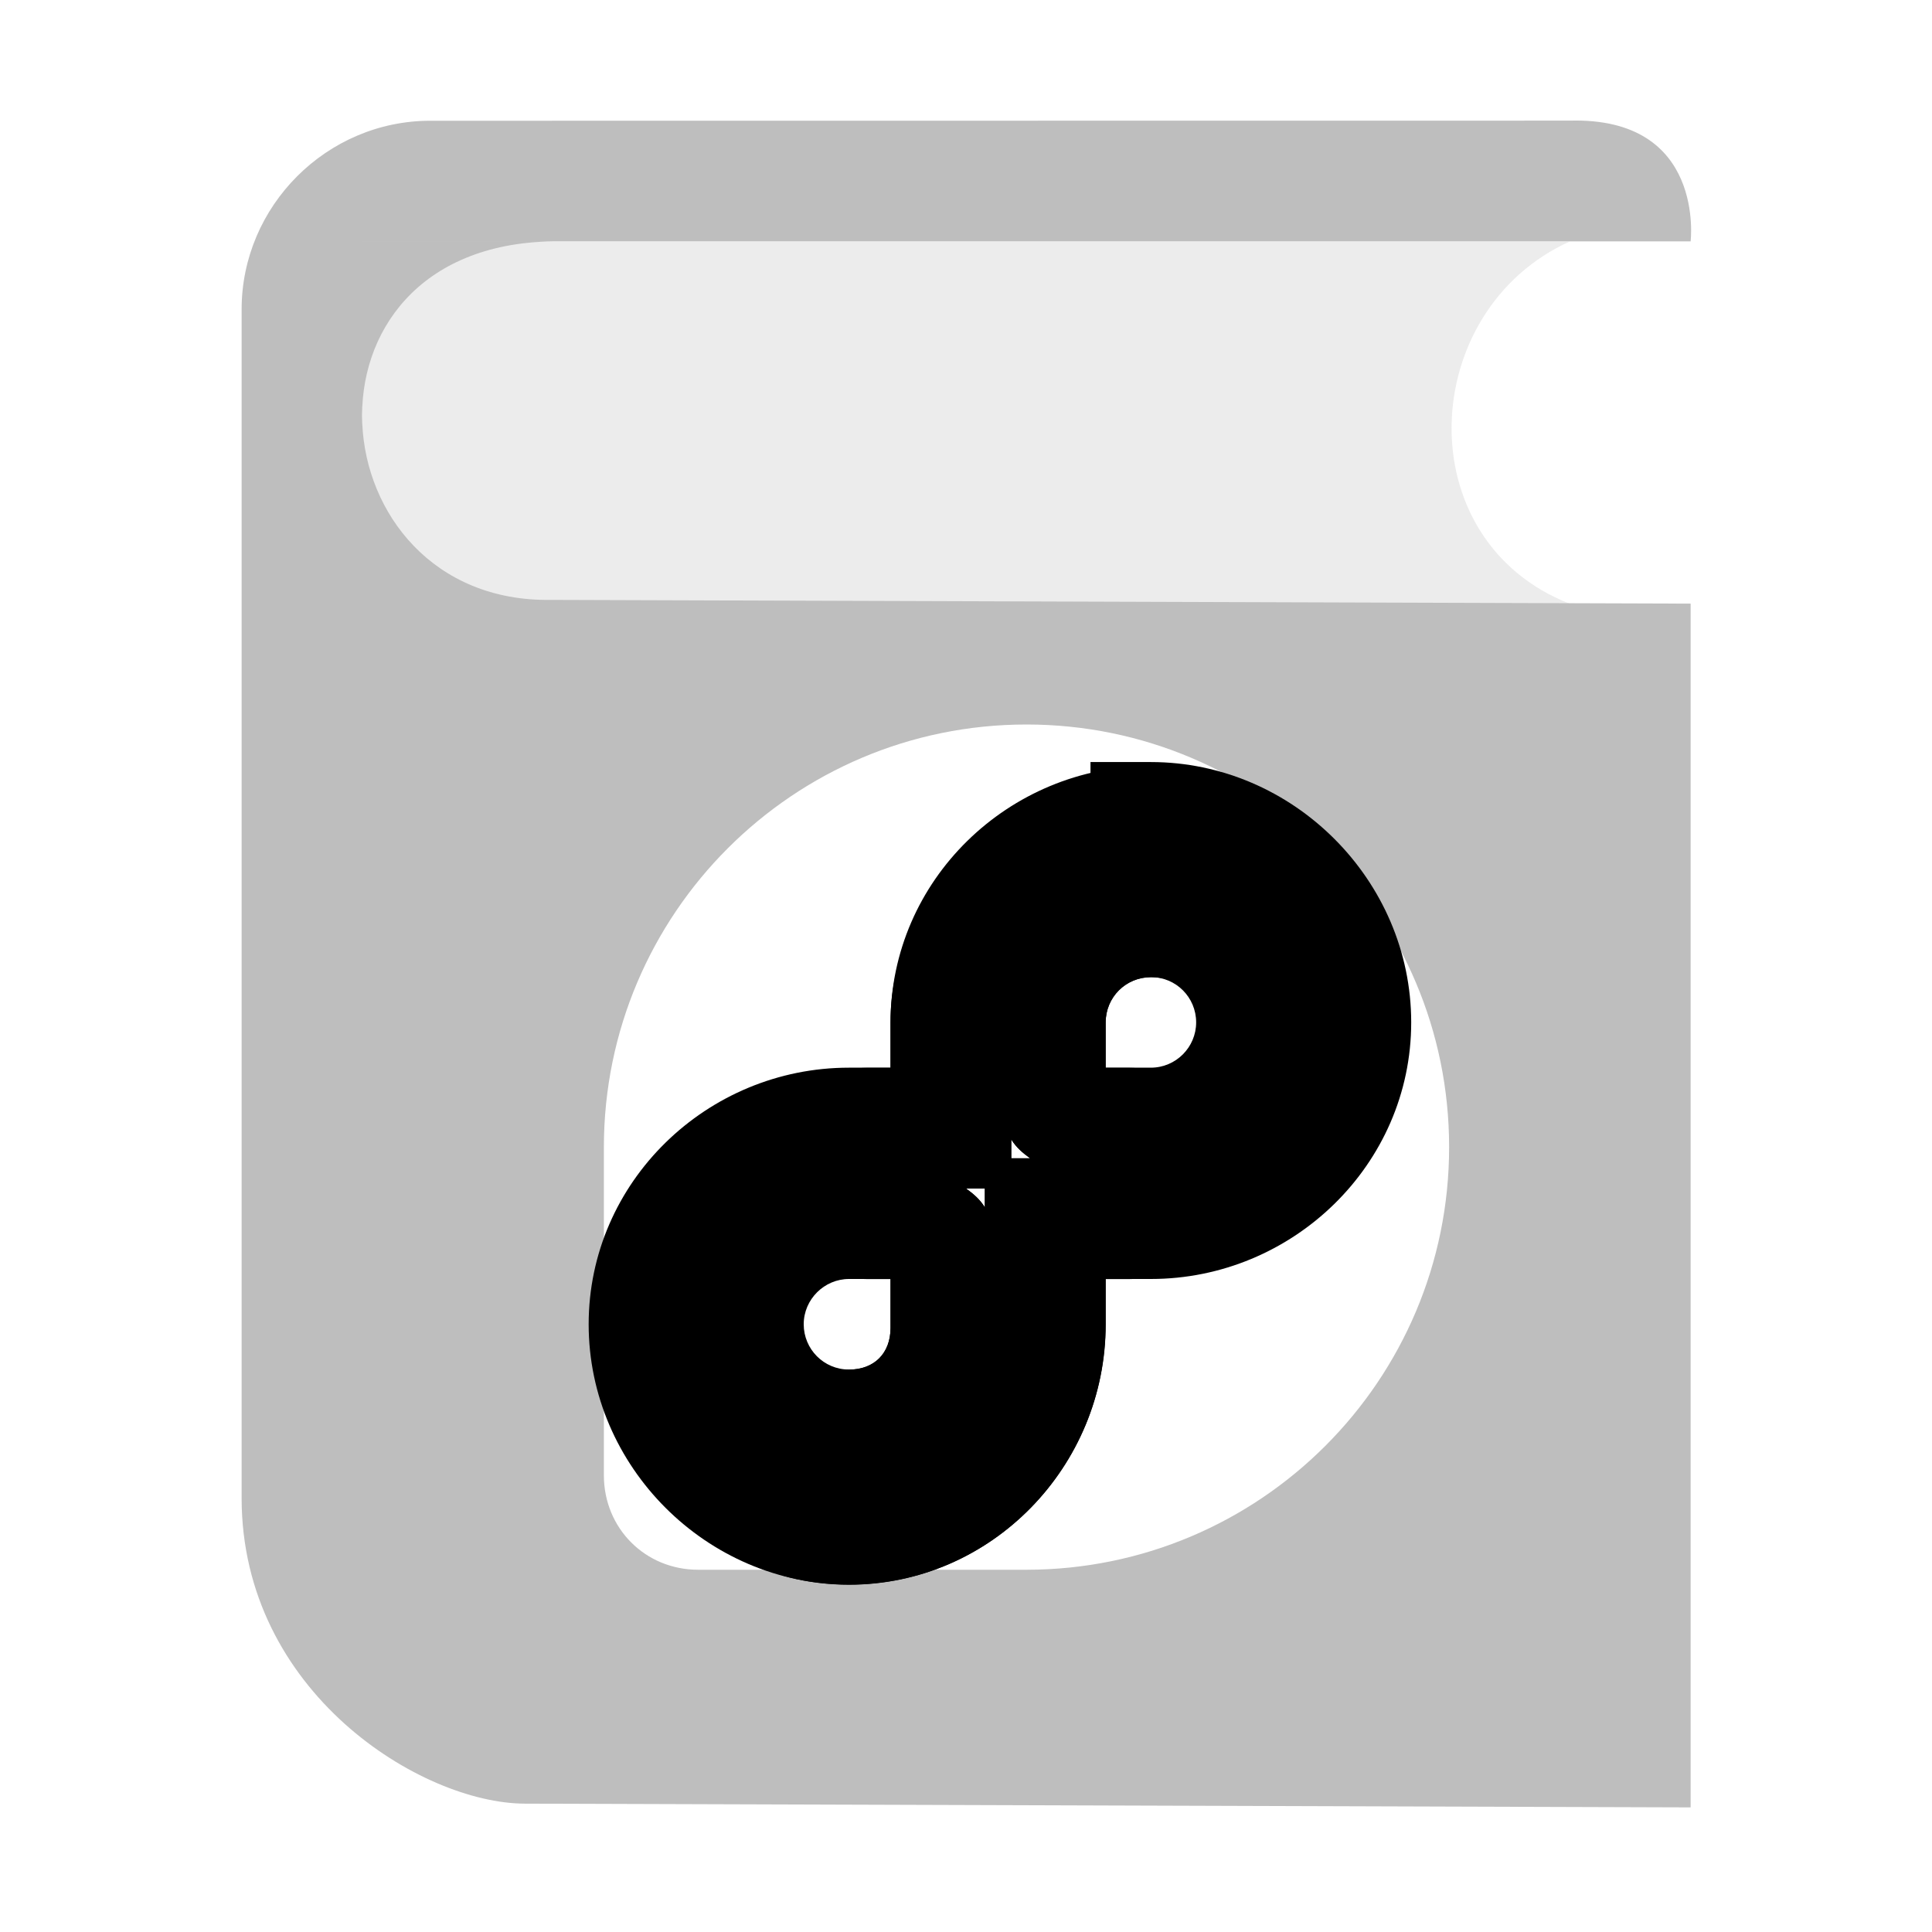 <?xml version='1.0' encoding='UTF-8' standalone='no'?>
<!-- Created with Inkscape (http://www.inkscape.org/) -->

<svg xmlns:cc='http://creativecommons.org/ns#' xmlns:dc='http://purl.org/dc/elements/1.1/' sodipodi:docname='fedora-release-notes-symbolic.svg' height='16' id='svg7384' xmlns:inkscape='http://www.inkscape.org/namespaces/inkscape' xmlns:rdf='http://www.w3.org/1999/02/22-rdf-syntax-ns#' xmlns:sodipodi='http://sodipodi.sourceforge.net/DTD/sodipodi-0.dtd' xmlns:svg='http://www.w3.org/2000/svg' inkscape:version='0.48.2 r9819' version='1.1' width='16' xmlns='http://www.w3.org/2000/svg'>
  <sodipodi:namedview inkscape:bbox-paths='true' bordercolor='#666666' borderopacity='1' inkscape:current-layer='layer9' inkscape:cx='15.45268' inkscape:cy='96.055357' gridtolerance='10' inkscape:guide-bbox='true' guidetolerance='10' id='namedview88' inkscape:object-nodes='false' inkscape:object-paths='false' objecttolerance='10' pagecolor='#555753' inkscape:pageopacity='1' inkscape:pageshadow='2' showborder='false' showgrid='false' showguides='true' inkscape:snap-bbox='false' inkscape:snap-bbox-midpoints='false' inkscape:snap-global='true' inkscape:snap-grids='true' inkscape:snap-nodes='true' inkscape:snap-others='false' inkscape:snap-to-guides='true' inkscape:window-height='1168' inkscape:window-maximized='1' inkscape:window-width='1600' inkscape:window-x='0' inkscape:window-y='0' inkscape:zoom='1'>
    <inkscape:grid empspacing='2' enabled='true' id='grid4866' snapvisiblegridlinesonly='true' spacingx='1px' spacingy='1px' type='xygrid' visible='true'/>
  </sodipodi:namedview>
  <title id='title9167'>Gnome Symbolic Icon Theme</title>
  <defs id='defs7386'/>
  <g inkscape:groupmode='layer' id='layer9' inkscape:label='apps' style='display:inline' transform='translate(-223,-325.001)'>
    
    <path inkscape:connector-curvature='0' d='m 226.563,326.001 c -0.857,0 -1.562,0.706 -1.562,1.562 l 0,9.844 c 0,1.608 1.487,2.528 2.344,2.531 l 9.656,0.031 0,-9.969 -9.438,-0.031 c -1.953,0.031 -2.22,-2.938 0.016,-2.969 l 9.422,0 c 0,0 0.125,-1.031 -1,-1 z m 4.938,5 c 1.933,0 3.5,1.567 3.5,3.5 0,1.933 -1.568,3.499 -3.5,3.5 l -2.688,0 c -0.001,0 -0.03,0 -0.031,0 -0.439,0 -0.78,-0.343 -0.781,-0.781 l 0,-2.719 c 0.001,-1.932 1.568,-3.5 3.5,-3.5 z' id='path6822' sodipodi:nodetypes='ssscccccccssscssccs' style='color:#000000;fill:#bebebe;fill-opacity:1;stroke:none;stroke-width:1;marker:none;visibility:visible;display:inline;overflow:visible;enable-background:new'/>
    <path inkscape:connector-curvature='0' d='m 226,330.001 10,0 c -1.352,-0.531 -1.257,-2.433 0,-3 l -10,0 z' id='path6826' sodipodi:nodetypes='ccccc' style='opacity:0.3;color:#000000;fill:#bebebe;fill-opacity:1;fill-rule:nonzero;stroke:none;stroke-width:1;marker:none;visibility:visible;display:inline;overflow:visible;enable-background:new'/>
    <path inkscape:connector-curvature='0' d='m 232.031,331.312 0,0.25 c -0.908,0.249 -1.656,0.922 -1.656,1.906 l 0,0.375 -0.344,0 c -1.177,0 -2.156,0.947 -2.156,2.125 0,1.178 0.978,2.156 2.156,2.156 1.178,0 2.125,-0.978 2.125,-2.156 l 0,-0.375 0.375,0 c 1.175,0 2.156,-0.947 2.156,-2.125 0,-1.178 -0.978,-2.156 -2.156,-2.156 l -0.5,0 z m 0.5,1.781 c 0.209,0 0.375,0.168 0.375,0.375 1e-5,0.206 -0.168,0.375 -0.375,0.375 l -0.375,0 0,-0.375 c 3.7e-4,-0.209 0.166,-0.375 0.375,-0.375 z m -1.156,1.344 c 0.043,0.068 0.092,0.109 0.156,0.156 l -0.156,0 0,-0.156 z m -0.375,0.406 0.156,0 0,0.156 c -0.043,-0.068 -0.092,-0.109 -0.156,-0.156 z m -0.969,0.75 0.344,0 0,0.406 c -3.4e-4,0.209 -0.135,0.344 -0.344,0.344 -0.209,0 -0.375,-0.169 -0.375,-0.375 0,-0.207 0.171,-0.375 0.375,-0.375 z' id='path2442-8' style='font-size:medium;font-style:normal;font-variant:normal;font-weight:normal;font-stretch:normal;text-indent:0;text-align:start;text-decoration:none;line-height:normal;letter-spacing:normal;word-spacing:normal;text-transform:none;direction:ltr;block-progression:tb;writing-mode:lr-tb;text-anchor:start;baseline-shift:baseline;color:#000000;fill-opacity:1;fill-rule:nonzero;stroke:none;stroke-width:1;marker:none;visibility:visible;display:inline;overflow:visible;enable-background:accumulate;font-family:Sans;-inkscape-font-specification:Sans'/>
    <path inkscape:connector-curvature='0' d='m 232.531,331.344 c -1.178,0 -2.156,0.947 -2.156,2.125 l 0,0.375 -0.188,0 c -0.477,0 -0.875,0.391 -0.875,0.875 0,0.482 0.397,0.875 0.875,0.875 l 0.188,0 0,0.406 c -3.6e-4,0.209 -0.135,0.344 -0.344,0.344 -0.118,0 -0.138,0 -0.312,0 -0.456,0 -0.906,0.387 -0.906,0.844 1.6e-4,0.463 0.35,0.778 0.719,0.875 0.151,0.04 0.325,0.062 0.5,0.062 1.178,0 2.125,-0.978 2.125,-2.156 l 0,-0.375 0.188,0 c 0.479,0 0.906,-0.393 0.906,-0.875 -3.6e-4,-0.481 -0.427,-0.875 -0.906,-0.875 l -0.188,0 0,-0.375 c 3.6e-4,-0.209 0.166,-0.375 0.375,-0.375 0.119,0 0.138,0.031 0.312,0.031 0.456,0 0.875,-0.419 0.875,-0.875 -2.9e-4,-0.463 -0.319,-0.747 -0.688,-0.844 -0.152,-0.04 -0.325,-0.062 -0.5,-0.062 z m -1.156,3.094 c 0.043,0.068 0.092,0.109 0.156,0.156 l -0.156,0 0,-0.156 z m -0.375,0.406 0.156,0 0,0.156 c -0.043,-0.068 -0.092,-0.109 -0.156,-0.156 z' id='path2444-6' style='font-size:medium;font-style:normal;font-variant:normal;font-weight:normal;font-stretch:normal;text-indent:0;text-align:start;text-decoration:none;line-height:normal;letter-spacing:normal;word-spacing:normal;text-transform:none;direction:ltr;block-progression:tb;writing-mode:lr-tb;text-anchor:start;baseline-shift:baseline;color:#000000;fill-opacity:1;fill-rule:nonzero;stroke:none;stroke-width:1;marker:none;visibility:visible;display:inline;overflow:visible;enable-background:accumulate;font-family:Sans;-inkscape-font-specification:Sans'/>
  </g>
</svg>
